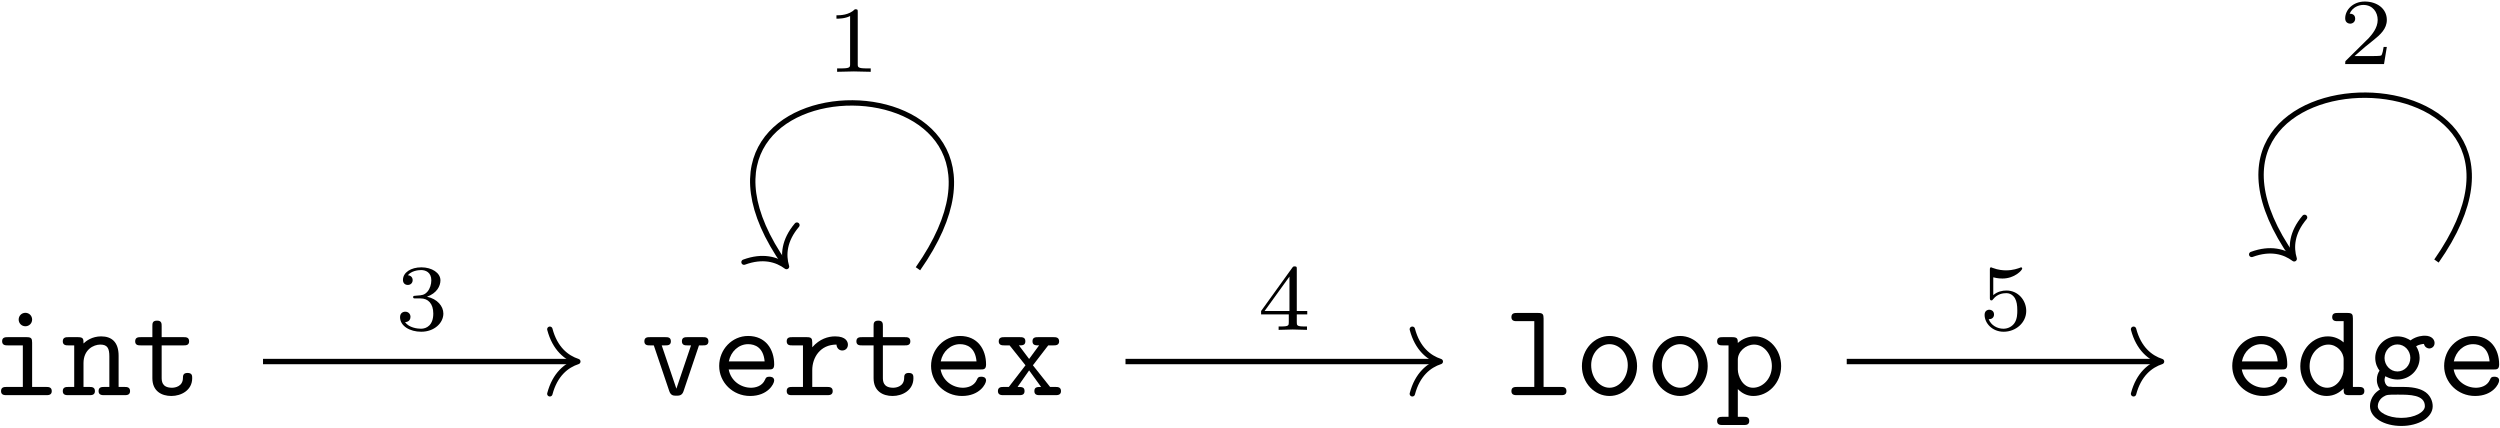 <?xml version="1.0" encoding="UTF-8"?>
<svg xmlns="http://www.w3.org/2000/svg" xmlns:xlink="http://www.w3.org/1999/xlink" width="1333pt" height="228pt" viewBox="0 0 1333 228" version="1.1"><!--latexit:AAAHLXjajVRbbBNHFJ3ZgQDhYYf3myUxrxIgMQmEAC1jYhsn2I7jR+w8SNe7k/XG
693N7jixnUaajwpVVRE/lVBbiZagSqVC9CHoU+pH1VYVqlB5lLZCVUU/2o/2i1+k
quM4paXio7ta7dx7Z+4998yZyVq65tCWljtQQPPm1y2oT3smiO1oppHxSLac07iV
8FDTSnvM7BiRqbMcwNNvjLhdkXgPKRMFz026uXBRwjZNyuA77q2Ll2zbvmPnrqd2
N+/Zu6/98JFjXd09sb6BwVMSGR0rWLSY9BhFXb+9dJnLvd7TH4nvzZOyM8D/c0VS
HlmXHOdSw/IVK1etXrN2HRMYYvPYfFbHFrCFbBGrv7Rh46bNW8StjU1sMVvCljEX
a2Dr2Qa2iW1mYjorOUTXDJKUTd20EwVTIUmqUZ2kLZtIhaxOhguSamijmixR3m5C
kSjhbWUlOa/aZtFQjlcXDjhm0ZZJgpRoE5h7bre0urz725KReF/QNxSJz06MW5JM
Ai0if4EbsqW3DhzsODRQa8OQCiRdGxKnf27BTEdnOhKPzvbrFm65jj79TIYT4FBb
M1Tm7uUJsG+W53CRShxvfDZyER+vrqsZt/2uQPBE6JHNwWDKR9kiJQ5bztaxFSPu
X4cUUy4WiEFnEQy2W3R4SrKpJutkun6o6BAOPS+pZJAPq1Cd4alZ0qbFbdyjiKOm
zT+DirPef6+YkgqOUy5k+cyCRHPOf2NV55Nig0U62jE8pRkWB2rItUKjRV2kpkjL
FhEVzea06GU+kGRb41hFOSfZkky5OB+rQrV8ZY+sTNdXxXQy0nshzFZeiLJVbG0q
Eg9w1HfiiaQr1Z/OcDuuVQgnazSgS6rD7QjvtunYztq2ut1sNVuTCpuGJJuc/aHh
uQwzQ53cHHmWs9ulyVWxSHZ5ZqTqzMoj7uX/Il2p7cOM0vlEf9MxX63WLdWV06q6
pxpHgD8/ffXFM2fvso08ZV7nZbu4GGfynVWlGfvbAq0ifwFbWt3v8RMhtmV2ZxuE
Z7aJOUotp3PfvioPsrK3rMm5omQ4OWLsVci+pkhbSFXUQ2q3aqkVDadxNoV9kwbW
1UC5FO4ewD7VZ2k+JZnHkUl/GGdxqqT1YV+rV1ZUZ1LGExoO6i2FdG8+ZOKxaHy8
NXgyYnkPYimM/W1tGdxV9mslby+Oh3AhqqTtSL/WpZfawiF/pJf61XBfORnrCgdy
CkkdzPhUE58IZ0bT+VhHKJZMYlzpiqm4vxwr+32Toe6Avqc7RScyCcWvRyvjiZ6+
SrrbiWHfwPFcTyJZCnSE7Wh2vM8ra1IMR8PGWDDqy7X7xkwcKqlBzNFnyvlYV7zE
szqy308Dkom9xPJpllUpl3yVKA0e2N2iBoOhgROl8oDR62+lAT3bH1Ej1EqPensc
W+ofL7X7ea6CP4D9MVw/lCWqZkzVKOZHhlIuXTotDkm2bU4O2s1i4/7GYXG7WI3w
u5CS0mPBNh6cMxtbG3c0i7ppWs1c2w6VDJkc9ZJCs6gZR1u97c2iWaRH29v/zlad
+Viu9keFiKKSR6FG7//MWz9EDOXvVrjcJiZH3Cse3TH/6PvixEgnWAgawHrgAbuA
FxwEIXASxEAcTIJp8Dx4CZwD58Fb4G1wGVwB74L3wVXwAfgIfAK+AF+Br8F18A24
Ab4Ft8AdcBf8AO6D38Af4AF4CBfBZVCEu2EbPAwxjMAk7IcZeApq0IYVOA1Pwxfg
GXgOvgJfha/D9+A1+Bn8Et6A9+BP8Gd4X7gu3BRuC98J3ws/CveEX4TfhQfCQySg
xWgpcqEGtBZtQh60AzWjQ+gIwiiFMshAk+g59Dw6g86il9Fr6Dx6E11GV9A19CH6
GH06/886VLeudjYFOHfPl8BjT92mvwC5+lc3-->
<defs>
<g>
<symbol overflow="visible" id="glyph0-0">
<path style="stroke:none;" d=""/>
</symbol>
<symbol overflow="visible" id="glyph0-1">
<path style="stroke:none;" d="M 22.172 -27.969 C 22.172 -30.203 21.734 -30.922 19.297 -30.922 L 9.109 -30.922 C 8.031 -30.922 6.172 -30.922 6.172 -28.766 C 6.172 -26.547 8.031 -26.547 9.109 -26.547 L 17.219 -26.547 L 17.219 -4.375 L 8.531 -4.375 C 7.391 -4.375 5.594 -4.375 5.594 -2.156 C 5.594 0 7.453 0 8.531 0 L 29.703 0 C 30.781 0 32.641 0 32.641 -2.156 C 32.641 -4.375 30.781 -4.375 29.703 -4.375 L 22.172 -4.375 Z M 22.172 -40.312 C 22.172 -42.328 20.594 -43.906 18.578 -43.906 C 16.578 -43.906 15 -42.328 15 -40.312 C 15 -38.312 16.578 -36.734 18.578 -36.734 C 20.594 -36.734 22.172 -38.312 22.172 -40.312 Z M 22.172 -40.312 "/>
</symbol>
<symbol overflow="visible" id="glyph0-2">
<path style="stroke:none;" d="M 11.906 -27.547 C 11.906 -29.844 11.906 -30.922 9.031 -30.922 L 3.797 -30.922 C 2.656 -30.922 0.859 -30.922 0.859 -28.688 C 0.859 -26.547 2.719 -26.547 3.734 -26.547 L 6.953 -26.547 L 6.953 -4.375 L 3.797 -4.375 C 2.656 -4.375 0.859 -4.375 0.859 -2.156 C 0.859 0 2.719 0 3.734 0 L 15.141 0 C 16.141 0 18 0 18 -2.156 C 18 -4.375 16.219 -4.375 15.062 -4.375 L 11.906 -4.375 L 11.906 -17.078 C 11.906 -24.25 17.219 -26.969 20.875 -26.969 C 24.672 -26.969 25.688 -24.969 25.688 -20.656 L 25.688 -4.375 L 22.891 -4.375 C 21.734 -4.375 19.938 -4.375 19.938 -2.156 C 19.938 0 21.875 0 22.891 0 L 33.859 0 C 34.859 0 36.734 0 36.734 -2.156 C 36.734 -4.375 34.938 -4.375 33.781 -4.375 L 30.625 -4.375 L 30.625 -21.016 C 30.625 -28.266 26.969 -31.344 21.312 -31.344 C 16.5 -31.344 13.266 -28.906 11.906 -27.547 Z M 11.906 -27.547 "/>
</symbol>
<symbol overflow="visible" id="glyph0-3">
<path style="stroke:none;" d="M 15.922 -26.547 L 27.688 -26.547 C 28.766 -26.547 30.562 -26.547 30.562 -28.688 C 30.562 -30.922 28.844 -30.922 27.688 -30.922 L 15.922 -30.922 L 15.922 -36.797 C 15.922 -38.156 15.922 -39.734 13.484 -39.734 C 10.969 -39.734 10.969 -38.234 10.969 -36.797 L 10.969 -30.922 L 4.734 -30.922 C 3.594 -30.922 1.797 -30.922 1.797 -28.688 C 1.797 -26.547 3.594 -26.547 4.656 -26.547 L 10.969 -26.547 L 10.969 -9.031 C 10.969 -2.156 15.859 0.438 21.094 0.438 C 26.391 0.438 32.203 -2.656 32.203 -9.031 C 32.203 -10.328 32.203 -11.844 29.703 -11.844 C 27.328 -11.844 27.266 -10.328 27.266 -9.109 C 27.188 -4.656 23.094 -3.953 21.453 -3.953 C 15.922 -3.953 15.922 -7.672 15.922 -9.469 Z M 15.922 -26.547 "/>
</symbol>
<symbol overflow="visible" id="glyph0-4">
<path style="stroke:none;" d="M 30.844 -26.547 L 33 -26.547 C 34.078 -26.547 35.875 -26.547 35.875 -28.688 C 35.875 -30.922 34.141 -30.922 33 -30.922 L 24.609 -30.922 C 23.531 -30.922 21.734 -30.922 21.734 -28.766 C 21.734 -26.547 23.453 -26.547 24.609 -26.547 L 26.609 -26.547 L 18.797 -3.438 L 10.969 -26.547 L 12.984 -26.547 C 14.062 -26.547 15.859 -26.547 15.859 -28.688 C 15.859 -30.922 14.125 -30.922 12.984 -30.922 L 4.594 -30.922 C 3.438 -30.922 1.719 -30.922 1.719 -28.688 C 1.719 -26.547 3.516 -26.547 4.594 -26.547 L 6.75 -26.547 L 15 -2.156 C 15.859 0.281 17.281 0.281 18.797 0.281 C 20.156 0.281 21.812 0.281 22.594 -2.078 Z M 30.844 -26.547 "/>
</symbol>
<symbol overflow="visible" id="glyph0-5">
<path style="stroke:none;" d="M 30.422 -13.703 C 31.922 -13.703 33.281 -13.703 33.281 -16.359 C 33.281 -24.531 28.688 -31.562 19.375 -31.562 C 10.828 -31.562 3.953 -24.391 3.953 -15.562 C 3.953 -6.812 11.188 0.438 20.438 0.438 C 29.906 0.438 33.281 -6.031 33.281 -7.812 C 33.281 -9.828 31.203 -9.828 30.781 -9.828 C 29.484 -9.828 28.906 -9.609 28.406 -8.25 C 26.828 -4.594 22.953 -3.953 20.953 -3.953 C 15.562 -3.953 10.188 -7.531 9.031 -13.703 Z M 9.109 -18 C 10.109 -23.234 14.344 -27.188 19.375 -27.188 C 23.094 -27.188 27.547 -25.391 28.188 -18 Z M 9.109 -18 "/>
</symbol>
<symbol overflow="visible" id="glyph0-6">
<path style="stroke:none;" d="M 15.922 -13.344 C 15.922 -20.078 20.156 -26.969 28.844 -26.969 C 28.906 -25.25 30.125 -23.812 31.922 -23.812 C 33.5 -23.812 34.938 -24.969 34.938 -26.906 C 34.938 -28.328 34.078 -31.344 28.125 -31.344 C 24.469 -31.344 19.875 -30.062 15.922 -25.531 L 15.922 -27.969 C 15.922 -30.203 15.5 -30.922 13.062 -30.922 L 5.172 -30.922 C 4.094 -30.922 2.297 -30.922 2.297 -28.766 C 2.297 -26.547 4.016 -26.547 5.172 -26.547 L 10.969 -26.547 L 10.969 -4.375 L 5.172 -4.375 C 4.094 -4.375 2.297 -4.375 2.297 -2.219 C 2.297 0 4.016 0 5.172 0 L 23.891 0 C 24.969 0 26.828 0 26.828 -2.156 C 26.828 -4.375 24.969 -4.375 23.891 -4.375 L 15.922 -4.375 Z M 15.922 -13.344 "/>
</symbol>
<symbol overflow="visible" id="glyph0-7">
<path style="stroke:none;" d="M 20.594 -15.922 L 28.766 -26.547 L 31.641 -26.547 C 32.641 -26.547 34.578 -26.547 34.578 -28.688 C 34.578 -30.922 32.703 -30.922 31.641 -30.922 L 23.234 -30.922 C 22.172 -30.922 20.375 -30.922 20.375 -28.766 C 20.375 -26.547 21.953 -26.547 23.891 -26.547 L 18.578 -19.297 L 13.125 -26.547 C 15 -26.547 16.578 -26.547 16.578 -28.766 C 16.578 -30.922 14.781 -30.922 13.703 -30.922 L 5.312 -30.922 C 4.234 -30.922 2.375 -30.922 2.375 -28.688 C 2.375 -26.547 4.297 -26.547 5.312 -26.547 L 8.172 -26.547 L 16.641 -15.922 L 7.75 -4.375 L 4.875 -4.375 C 3.797 -4.375 1.938 -4.375 1.938 -2.156 C 1.938 0 3.875 0 4.875 0 L 13.266 0 C 14.344 0 16.141 0 16.141 -2.156 C 16.141 -4.375 14.641 -4.375 12.406 -4.375 L 18.578 -13.203 L 24.969 -4.375 C 22.953 -4.375 21.375 -4.375 21.375 -2.156 C 21.375 0 23.172 0 24.25 0 L 32.641 0 C 33.641 0 35.578 0 35.578 -2.156 C 35.578 -4.375 33.719 -4.375 32.641 -4.375 L 29.766 -4.375 Z M 20.594 -15.922 "/>
</symbol>
<symbol overflow="visible" id="glyph0-8">
<path style="stroke:none;" d="M 21.312 -40.891 C 21.312 -43.109 20.875 -43.828 18.438 -43.828 L 7.109 -43.828 C 5.953 -43.828 4.156 -43.828 4.156 -41.609 C 4.156 -39.453 6.031 -39.453 7.031 -39.453 L 16.359 -39.453 L 16.359 -4.375 L 7.109 -4.375 C 5.953 -4.375 4.156 -4.375 4.156 -2.156 C 4.156 0 6.031 0 7.031 0 L 30.625 0 C 31.703 0 33.5 0 33.5 -2.156 C 33.5 -4.375 31.781 -4.375 30.625 -4.375 L 21.312 -4.375 Z M 21.312 -40.891 "/>
</symbol>
<symbol overflow="visible" id="glyph0-9">
<path style="stroke:none;" d="M 33.5 -15.5 C 33.5 -24.469 26.828 -31.562 18.797 -31.562 C 10.766 -31.562 4.094 -24.469 4.094 -15.5 C 4.094 -6.391 10.906 0.438 18.797 0.438 C 26.688 0.438 33.5 -6.453 33.5 -15.5 Z M 18.797 -3.953 C 13.484 -3.953 9.031 -9.328 9.031 -16 C 9.031 -22.531 13.703 -27.188 18.797 -27.188 C 23.953 -27.188 28.547 -22.531 28.547 -16 C 28.547 -9.328 24.109 -3.953 18.797 -3.953 Z M 18.797 -3.953 "/>
</symbol>
<symbol overflow="visible" id="glyph0-10">
<path style="stroke:none;" d="M 11.906 -18.938 C 11.906 -23.172 16.062 -26.969 20.594 -26.969 C 25.891 -26.969 30.062 -21.734 30.062 -15.5 C 30.062 -8.609 25.031 -3.953 20.016 -3.953 C 14.422 -3.953 11.906 -10.266 11.906 -13.703 Z M 11.906 -3.234 C 14.844 -0.219 17.938 0.438 20.234 0.438 C 28.047 0.438 35 -6.391 35 -15.5 C 35 -24.312 28.625 -31.344 21.016 -31.344 C 17.578 -31.344 14.344 -30.062 11.906 -27.828 C 11.906 -29.906 11.766 -30.922 9.031 -30.922 L 3.797 -30.922 C 2.656 -30.922 0.859 -30.922 0.859 -28.688 C 0.859 -26.547 2.719 -26.547 3.734 -26.547 L 6.953 -26.547 L 6.953 11.547 L 3.797 11.547 C 2.656 11.547 0.859 11.547 0.859 13.766 C 0.859 15.922 2.719 15.922 3.734 15.922 L 15.141 15.922 C 16.141 15.922 18 15.922 18 13.766 C 18 11.547 16.219 11.547 15.062 11.547 L 11.906 11.547 Z M 11.906 -3.234 "/>
</symbol>
<symbol overflow="visible" id="glyph0-11">
<path style="stroke:none;" d="M 25.688 -3.594 C 25.688 -1 25.688 0 28.547 0 L 33.781 0 C 34.938 0 36.734 0 36.734 -2.219 C 36.734 -4.375 34.859 -4.375 33.859 -4.375 L 30.625 -4.375 L 30.625 -40.891 C 30.625 -43.109 30.203 -43.828 27.766 -43.828 L 22.531 -43.828 C 21.375 -43.828 19.578 -43.828 19.578 -41.609 C 19.578 -39.453 21.453 -39.453 22.453 -39.453 L 25.688 -39.453 L 25.688 -28.125 C 23.312 -30.203 20.375 -31.344 17.281 -31.344 C 9.469 -31.344 2.578 -24.531 2.578 -15.422 C 2.578 -6.531 9.031 0.438 16.641 0.438 C 20.656 0.438 23.672 -1.5 25.688 -3.594 Z M 25.688 -19.016 L 25.688 -13.922 C 25.688 -9.906 22.453 -3.953 16.922 -3.953 C 11.844 -3.953 7.531 -9.031 7.531 -15.422 C 7.531 -22.312 12.547 -26.969 17.578 -26.969 C 22.172 -26.969 25.688 -22.953 25.688 -19.016 Z M 25.688 -19.016 "/>
</symbol>
<symbol overflow="visible" id="glyph0-12">
<path style="stroke:none;" d="M 16.719 -12.625 C 12.844 -12.625 9.828 -16 9.828 -19.797 C 9.828 -23.891 12.984 -27.047 16.719 -27.047 C 20.594 -27.047 23.594 -23.672 23.594 -19.875 C 23.594 -15.781 20.438 -12.625 16.719 -12.625 Z M 10.266 -10.109 C 10.469 -9.969 13.203 -8.328 16.719 -8.328 C 23.312 -8.328 28.547 -13.484 28.547 -19.875 C 28.547 -22.016 27.906 -24.109 26.688 -26.109 C 28.188 -26.969 29.906 -27.266 30.844 -27.328 C 31.281 -25.391 32.922 -24.891 33.641 -24.891 C 34.859 -24.891 36.516 -25.75 36.516 -27.828 C 36.516 -29.484 35.156 -31.703 31.281 -31.703 C 30.484 -31.703 26.969 -31.641 23.672 -29.203 C 22.531 -29.984 20.016 -31.344 16.719 -31.344 C 9.969 -31.344 4.875 -25.969 4.875 -19.875 C 4.875 -16.781 6.094 -14.422 7.172 -13.062 C 6.391 -11.906 5.734 -10.328 5.734 -8.172 C 5.734 -5.672 6.75 -3.875 7.391 -3.016 C 2.078 0.219 2.078 5.094 2.078 5.875 C 2.078 12.047 9.609 16.422 18.797 16.422 C 27.969 16.422 35.516 11.984 35.516 5.875 C 35.516 3.234 34.219 -0.359 30.562 -2.297 C 29.625 -2.797 26.609 -4.375 20.156 -4.375 L 15.141 -4.375 C 14.562 -4.375 13.625 -4.375 13.062 -4.516 C 11.984 -4.516 11.547 -4.516 10.688 -5.531 C 9.906 -6.531 9.828 -7.969 9.828 -8.109 C 9.828 -8.391 9.969 -9.391 10.266 -10.109 Z M 18.797 12.125 C 11.625 12.125 6.234 9.031 6.234 5.875 C 6.234 4.594 6.891 2.297 9.188 0.859 C 10.969 -0.281 11.625 -0.281 16.859 -0.281 C 23.234 -0.281 31.344 -0.281 31.344 5.875 C 31.344 9.031 25.969 12.125 18.797 12.125 Z M 18.797 12.125 "/>
</symbol>
<symbol overflow="visible" id="glyph1-0">
<path style="stroke:none;" d=""/>
</symbol>
<symbol overflow="visible" id="glyph1-1">
<path style="stroke:none;" d="M 13.703 -16.766 C 17.625 -16.766 20.438 -14.062 20.438 -8.688 C 20.438 -2.453 16.828 -0.609 13.906 -0.609 C 11.906 -0.609 7.484 -1.156 5.375 -4.125 C 7.734 -4.219 8.281 -5.875 8.281 -6.938 C 8.281 -8.531 7.078 -9.688 5.531 -9.688 C 4.125 -9.688 2.719 -8.844 2.719 -6.781 C 2.719 -2.062 7.938 1 14.016 1 C 20.984 1 25.812 -3.672 25.812 -8.688 C 25.812 -12.609 22.594 -16.516 17.078 -17.672 C 22.344 -19.578 24.25 -23.359 24.25 -26.422 C 24.25 -30.375 19.688 -33.344 14.109 -33.344 C 8.531 -33.344 4.266 -30.641 4.266 -26.609 C 4.266 -24.906 5.375 -23.953 6.875 -23.953 C 8.438 -23.953 9.438 -25.109 9.438 -26.516 C 9.438 -27.969 8.438 -29.031 6.875 -29.125 C 8.641 -31.344 12.109 -31.891 13.953 -31.891 C 16.219 -31.891 19.391 -30.781 19.391 -26.422 C 19.391 -24.312 18.688 -22 17.375 -20.438 C 15.719 -18.531 14.312 -18.438 11.797 -18.281 C 10.547 -18.172 10.453 -18.172 10.188 -18.125 C 10.094 -18.125 9.688 -18.031 9.688 -17.469 C 9.688 -16.766 10.141 -16.766 11 -16.766 Z M 13.703 -16.766 "/>
</symbol>
<symbol overflow="visible" id="glyph1-2">
<path style="stroke:none;" d="M 26.562 -8.234 L 26.562 -10.047 L 20.984 -10.047 L 20.984 -32.438 C 20.984 -33.5 20.984 -33.844 19.891 -33.844 C 19.281 -33.844 19.078 -33.844 18.578 -33.141 L 1.953 -10.047 L 1.953 -8.234 L 16.719 -8.234 L 16.719 -4.125 C 16.719 -2.406 16.719 -1.812 12.656 -1.812 L 11.297 -1.812 L 11.297 0 C 13.812 -0.094 17.031 -0.203 18.828 -0.203 C 20.688 -0.203 23.906 -0.094 26.422 0 L 26.422 -1.812 L 25.062 -1.812 C 20.984 -1.812 20.984 -2.406 20.984 -4.125 L 20.984 -8.234 Z M 17.078 -28.422 L 17.078 -10.047 L 3.812 -10.047 Z M 17.078 -28.422 "/>
</symbol>
<symbol overflow="visible" id="glyph1-3">
<path style="stroke:none;" d="M 16.828 -31.938 C 16.828 -33.297 16.719 -33.344 15.312 -33.344 C 12.109 -30.188 7.531 -30.125 5.469 -30.125 L 5.469 -28.328 C 6.672 -28.328 10 -28.328 12.75 -29.734 L 12.75 -4.125 C 12.75 -2.453 12.75 -1.812 7.734 -1.812 L 5.828 -1.812 L 5.828 0 C 6.734 -0.047 12.906 -0.203 14.766 -0.203 C 16.328 -0.203 22.656 -0.047 23.75 0 L 23.75 -1.812 L 21.844 -1.812 C 16.828 -1.812 16.828 -2.453 16.828 -4.125 Z M 16.828 -31.938 "/>
</symbol>
<symbol overflow="visible" id="glyph1-4">
<path style="stroke:none;" d="M 7.781 -28.016 C 10.344 -27.375 11.859 -27.375 12.656 -27.375 C 19.281 -27.375 23.203 -31.891 23.203 -32.641 C 23.203 -33.188 22.844 -33.344 22.594 -33.344 C 22.5 -33.344 22.391 -33.344 22.203 -33.188 C 20.984 -32.75 18.328 -31.734 14.609 -31.734 C 13.203 -31.734 10.547 -31.844 7.281 -33.094 C 6.781 -33.344 6.672 -33.344 6.625 -33.344 C 5.969 -33.344 5.969 -32.797 5.969 -31.984 L 5.969 -17.172 C 5.969 -16.328 5.969 -15.719 6.781 -15.719 C 7.234 -15.719 7.281 -15.812 7.781 -16.422 C 9.938 -19.188 13 -19.578 14.766 -19.578 C 17.781 -19.578 19.141 -17.172 19.391 -16.766 C 20.281 -15.109 20.594 -13.203 20.594 -10.297 C 20.594 -8.781 20.594 -5.828 19.078 -3.609 C 17.828 -1.812 15.672 -0.609 13.203 -0.609 C 9.938 -0.609 6.578 -2.406 5.328 -5.719 C 7.234 -5.578 8.188 -6.828 8.188 -8.188 C 8.188 -10.344 6.328 -10.75 5.672 -10.75 C 5.578 -10.75 3.156 -10.75 3.156 -8.031 C 3.156 -3.516 7.281 1 13.312 1 C 19.734 1 25.359 -3.766 25.359 -10.094 C 25.359 -15.766 21.047 -20.984 14.812 -20.984 C 12.609 -20.984 10 -20.438 7.781 -18.531 Z M 7.781 -28.016 "/>
</symbol>
<symbol overflow="visible" id="glyph1-5">
<path style="stroke:none;" d="M 25.359 -9.141 L 23.656 -9.141 C 23.5 -8.031 23 -5.078 22.344 -4.562 C 21.953 -4.266 18.078 -4.266 17.375 -4.266 L 8.141 -4.266 C 13.406 -8.938 15.172 -10.344 18.172 -12.703 C 21.891 -15.672 25.359 -18.781 25.359 -23.547 C 25.359 -29.625 20.031 -33.344 13.609 -33.344 C 7.375 -33.344 3.156 -28.969 3.156 -24.359 C 3.156 -21.797 5.328 -21.547 5.828 -21.547 C 7.031 -21.547 8.484 -22.391 8.484 -24.203 C 8.484 -25.109 8.141 -26.859 5.531 -26.859 C 7.078 -30.438 10.5 -31.531 12.859 -31.531 C 17.875 -31.531 20.484 -27.625 20.484 -23.547 C 20.484 -19.188 17.375 -15.719 15.766 -13.906 L 3.672 -1.953 C 3.156 -1.5 3.156 -1.406 3.156 0 L 23.859 0 Z M 25.359 -9.141 "/>
</symbol>
</g>
</defs>
<g id="surface1">
<g style="fill:rgb(0%,0%,0%);fill-opacity:1;">
  <use xlink:href="#glyph0-1" x="-5.042" y="210.697"/>
  <use xlink:href="#glyph0-2" x="32.617" y="210.697"/>
  <use xlink:href="#glyph0-3" x="70.276" y="210.697"/>
</g>
<g style="fill:rgb(0%,0%,0%);fill-opacity:1;">
  <use xlink:href="#glyph0-4" x="341.854" y="210.697"/>
  <use xlink:href="#glyph0-5" x="379.513" y="210.697"/>
  <use xlink:href="#glyph0-6" x="417.172" y="210.697"/>
  <use xlink:href="#glyph0-3" x="454.83" y="210.697"/>
  <use xlink:href="#glyph0-5" x="492.489" y="210.697"/>
  <use xlink:href="#glyph0-7" x="530.148" y="210.697"/>
</g>
<g style="fill:rgb(0%,0%,0%);fill-opacity:1;">
  <use xlink:href="#glyph0-8" x="801.726" y="210.697"/>
  <use xlink:href="#glyph0-9" x="839.384" y="210.697"/>
  <use xlink:href="#glyph0-9" x="877.043" y="210.697"/>
  <use xlink:href="#glyph0-10" x="914.701" y="210.697"/>
</g>
<g style="fill:rgb(0%,0%,0%);fill-opacity:1;">
  <use xlink:href="#glyph0-5" x="1186.285" y="210.697"/>
  <use xlink:href="#glyph0-11" x="1223.943" y="210.697"/>
  <use xlink:href="#glyph0-12" x="1261.602" y="210.697"/>
  <use xlink:href="#glyph0-5" x="1299.261" y="210.697"/>
</g>
<path style="fill:none;stroke-width:0.398;stroke-linecap:butt;stroke-linejoin:miter;stroke:rgb(0%,0%,0%);stroke-opacity:1;stroke-miterlimit:10;" d="M -73.013 0.553 L -49.899 0.553 " transform="matrix(7.2,0,0,-7.2,665.934,196.75)"/>
<path style="fill:none;stroke-width:0.398;stroke-linecap:round;stroke-linejoin:round;stroke:rgb(0%,0%,0%);stroke-opacity:1;stroke-miterlimit:10;" d="M -2.072 2.391 C -1.694 0.956 -0.85 0.279 0 -0 C -0.85 -0.279 -1.694 -0.957 -2.072 -2.391 " transform="matrix(7.2,0,0,-7.2,308.093,192.765)"/>
<g style="fill:rgb(0%,0%,0%);fill-opacity:1;">
  <use xlink:href="#glyph1-1" x="210.591" y="175.885"/>
</g>
<path style="fill:none;stroke-width:0.398;stroke-linecap:butt;stroke-linejoin:miter;stroke:rgb(0%,0%,0%);stroke-opacity:1;stroke-miterlimit:10;" d="M -9.141 0.553 L 13.973 0.553 " transform="matrix(7.2,0,0,-7.2,665.934,196.75)"/>
<path style="fill:none;stroke-width:0.398;stroke-linecap:round;stroke-linejoin:round;stroke:rgb(0%,0%,0%);stroke-opacity:1;stroke-miterlimit:10;" d="M -2.072 2.391 C -1.694 0.956 -0.85 0.279 0 -0 C -0.85 -0.279 -1.694 -0.957 -2.072 -2.391 " transform="matrix(7.2,0,0,-7.2,767.972,192.765)"/>
<g style="fill:rgb(0%,0%,0%);fill-opacity:1;">
  <use xlink:href="#glyph1-2" x="670.463" y="175.885"/>
</g>
<path style="fill:none;stroke-width:0.398;stroke-linecap:butt;stroke-linejoin:miter;stroke:rgb(0%,0%,0%);stroke-opacity:1;stroke-miterlimit:10;" d="M -24.511 7.424 C -13.082 23.745 -45.56 23.745 -34.359 7.75 " transform="matrix(7.2,0,0,-7.2,665.934,196.75)"/>
<path style="fill:none;stroke-width:0.398;stroke-linecap:round;stroke-linejoin:round;stroke:rgb(0%,0%,0%);stroke-opacity:1;stroke-miterlimit:10;" d="M -2.072 2.391 C -1.694 0.956 -0.85 0.279 0 -0 C -0.85 -0.279 -1.694 -0.957 -2.072 -2.391 " transform="matrix(4.13,5.898,5.898,-4.13,419.37,142.128)"/>
<g style="fill:rgb(0%,0%,0%);fill-opacity:1;">
  <use xlink:href="#glyph1-3" x="440.523" y="38.286"/>
</g>
<path style="fill:none;stroke-width:0.398;stroke-linecap:butt;stroke-linejoin:miter;stroke:rgb(0%,0%,0%);stroke-opacity:1;stroke-miterlimit:10;" d="M 44.27 0.553 L 67.384 0.553 " transform="matrix(7.2,0,0,-7.2,665.934,196.75)"/>
<path style="fill:none;stroke-width:0.398;stroke-linecap:round;stroke-linejoin:round;stroke:rgb(0%,0%,0%);stroke-opacity:1;stroke-miterlimit:10;" d="M -2.072 2.391 C -1.693 0.956 -0.85 0.279 -0 -0 C -0.85 -0.279 -1.693 -0.957 -2.072 -2.391 " transform="matrix(7.2,0,0,-7.2,1152.533,192.765)"/>
<g style="fill:rgb(0%,0%,0%);fill-opacity:1;">
  <use xlink:href="#glyph1-4" x="1055.029" y="175.885"/>
</g>
<path style="fill:none;stroke-width:0.398;stroke-linecap:butt;stroke-linejoin:miter;stroke:rgb(0%,0%,0%);stroke-opacity:1;stroke-miterlimit:10;" d="M 87.943 7.996 C 99.373 24.319 66.092 24.319 77.293 8.323 " transform="matrix(7.2,0,0,-7.2,665.934,196.75)"/>
<path style="fill:none;stroke-width:0.398;stroke-linecap:round;stroke-linejoin:round;stroke:rgb(0%,0%,0%);stroke-opacity:1;stroke-miterlimit:10;" d="M -2.072 2.391 C -1.694 0.957 -0.85 0.279 -0 -0 C -0.85 -0.279 -1.694 -0.956 -2.072 -2.391 " transform="matrix(4.13,5.898,5.898,-4.13,1223.263,138)"/>
<g style="fill:rgb(0%,0%,0%);fill-opacity:1;">
  <use xlink:href="#glyph1-5" x="1247.298" y="34.16"/>
</g>
</g>
</svg>
